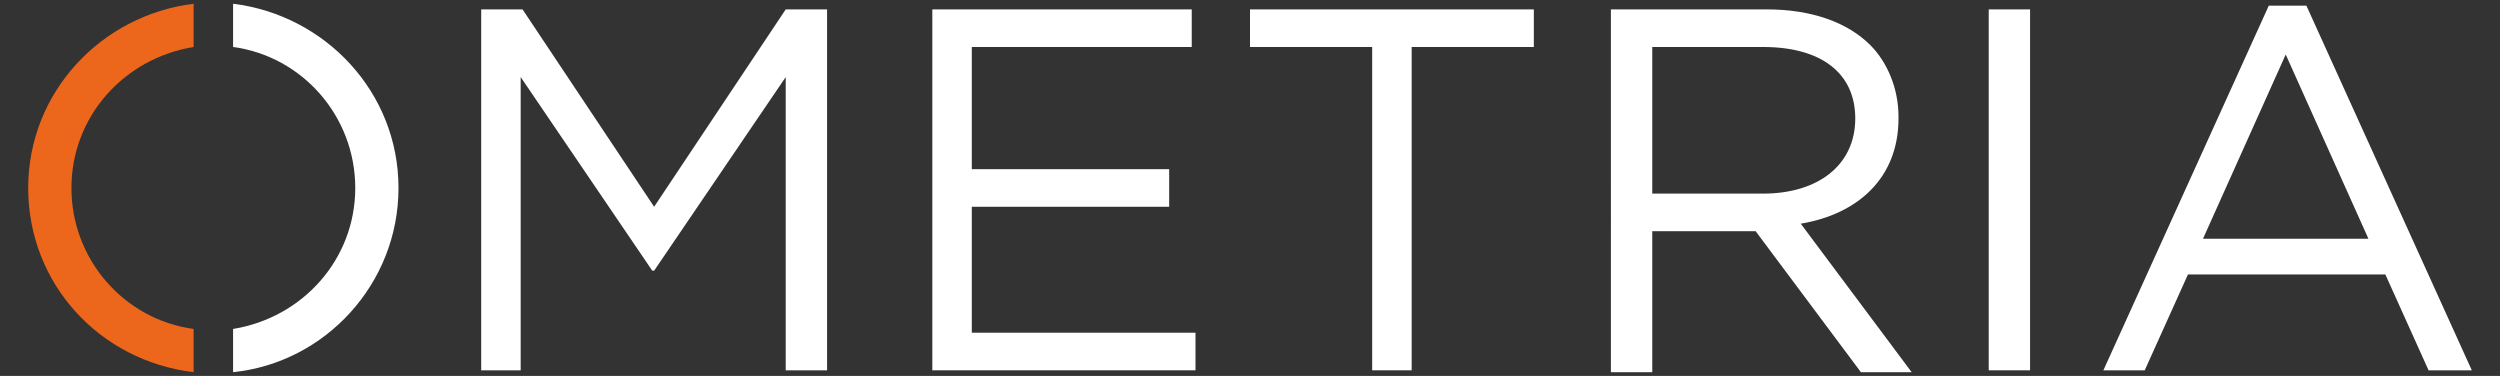 <?xml version="1.0" encoding="utf-8"?>
<!-- Generator: Adobe Illustrator 19.1.0, SVG Export Plug-In . SVG Version: 6.00 Build 0)  -->
<svg version="1.1" id="Layer_1" xmlns="http://www.w3.org/2000/svg" xmlns:xlink="http://www.w3.org/1999/xlink" x="0px" y="0px"
	 viewBox="0 0 133 20" style="enable-background:new 0 0 133 20;" xml:space="preserve">
<rect x="0" y="0" width="133" height="20" fill="#333333" stroke="none"/>
<style type="text/css">
	.st0{fill:#FFFFFF;}
	.st1{fill:#EC671C;}
</style>
<g>
	<g>
		<path class="st0" d="M25.6,0.5h2.2l7,10.5l7-10.5h2.2v19.2h-2.2V4.1l-7,10.3h-0.1l-7-10.3v15.6h-2.1V0.5z"/>
		<path class="st0" d="M49.5,0.5h13.9v2H51.7V9h10.5v2H51.7v6.7h11.9v2h-14V0.5z"/>
		<path class="st0" d="M73,2.5h-6.5v-2h15.1v2h-6.5v17.2H73V2.5z"/>
		<path class="st0" d="M85.7,0.5H94c2.4,0,4.3,0.7,5.5,1.9c0.9,0.9,1.5,2.3,1.5,3.8v0.1c0,3.2-2.2,5.1-5.2,5.6l5.9,7.9H99l-5.6-7.5
			h-5.5v7.5h-2.2L85.7,0.5L85.7,0.5z M93.8,10.3c2.9,0,4.9-1.5,4.9-4V6.3c0-2.4-1.8-3.8-4.9-3.8h-5.9v7.8L93.8,10.3L93.8,10.3z"/>
		<path class="st0" d="M105.8,0.5h2.2v19.2h-2.2V0.5z"/>
		<path class="st0" d="M120.7,0.3h2l8.8,19.4h-2.3l-2.3-5.1h-10.5l-2.3,5.1h-2.2L120.7,0.3z M126,12.7l-4.4-9.8l-4.4,9.8H126z"/>
	</g>
	<g>
		<path class="st1" d="M10.3,17.5c-3.7-0.5-6.5-3.7-6.5-7.5c0-3.8,2.8-6.9,6.5-7.5V0.2C5.4,0.8,1.5,4.9,1.5,10s3.8,9.2,8.8,9.8V17.5
			z"/>
		<path class="st0" d="M12.4,0.2v2.3c3.7,0.5,6.5,3.7,6.5,7.5c0,3.8-2.8,6.9-6.5,7.5v2.3c4.9-0.5,8.8-4.7,8.8-9.8
			C21.2,4.9,17.3,0.8,12.4,0.2z"/>
	</g>
</g>
</svg>
